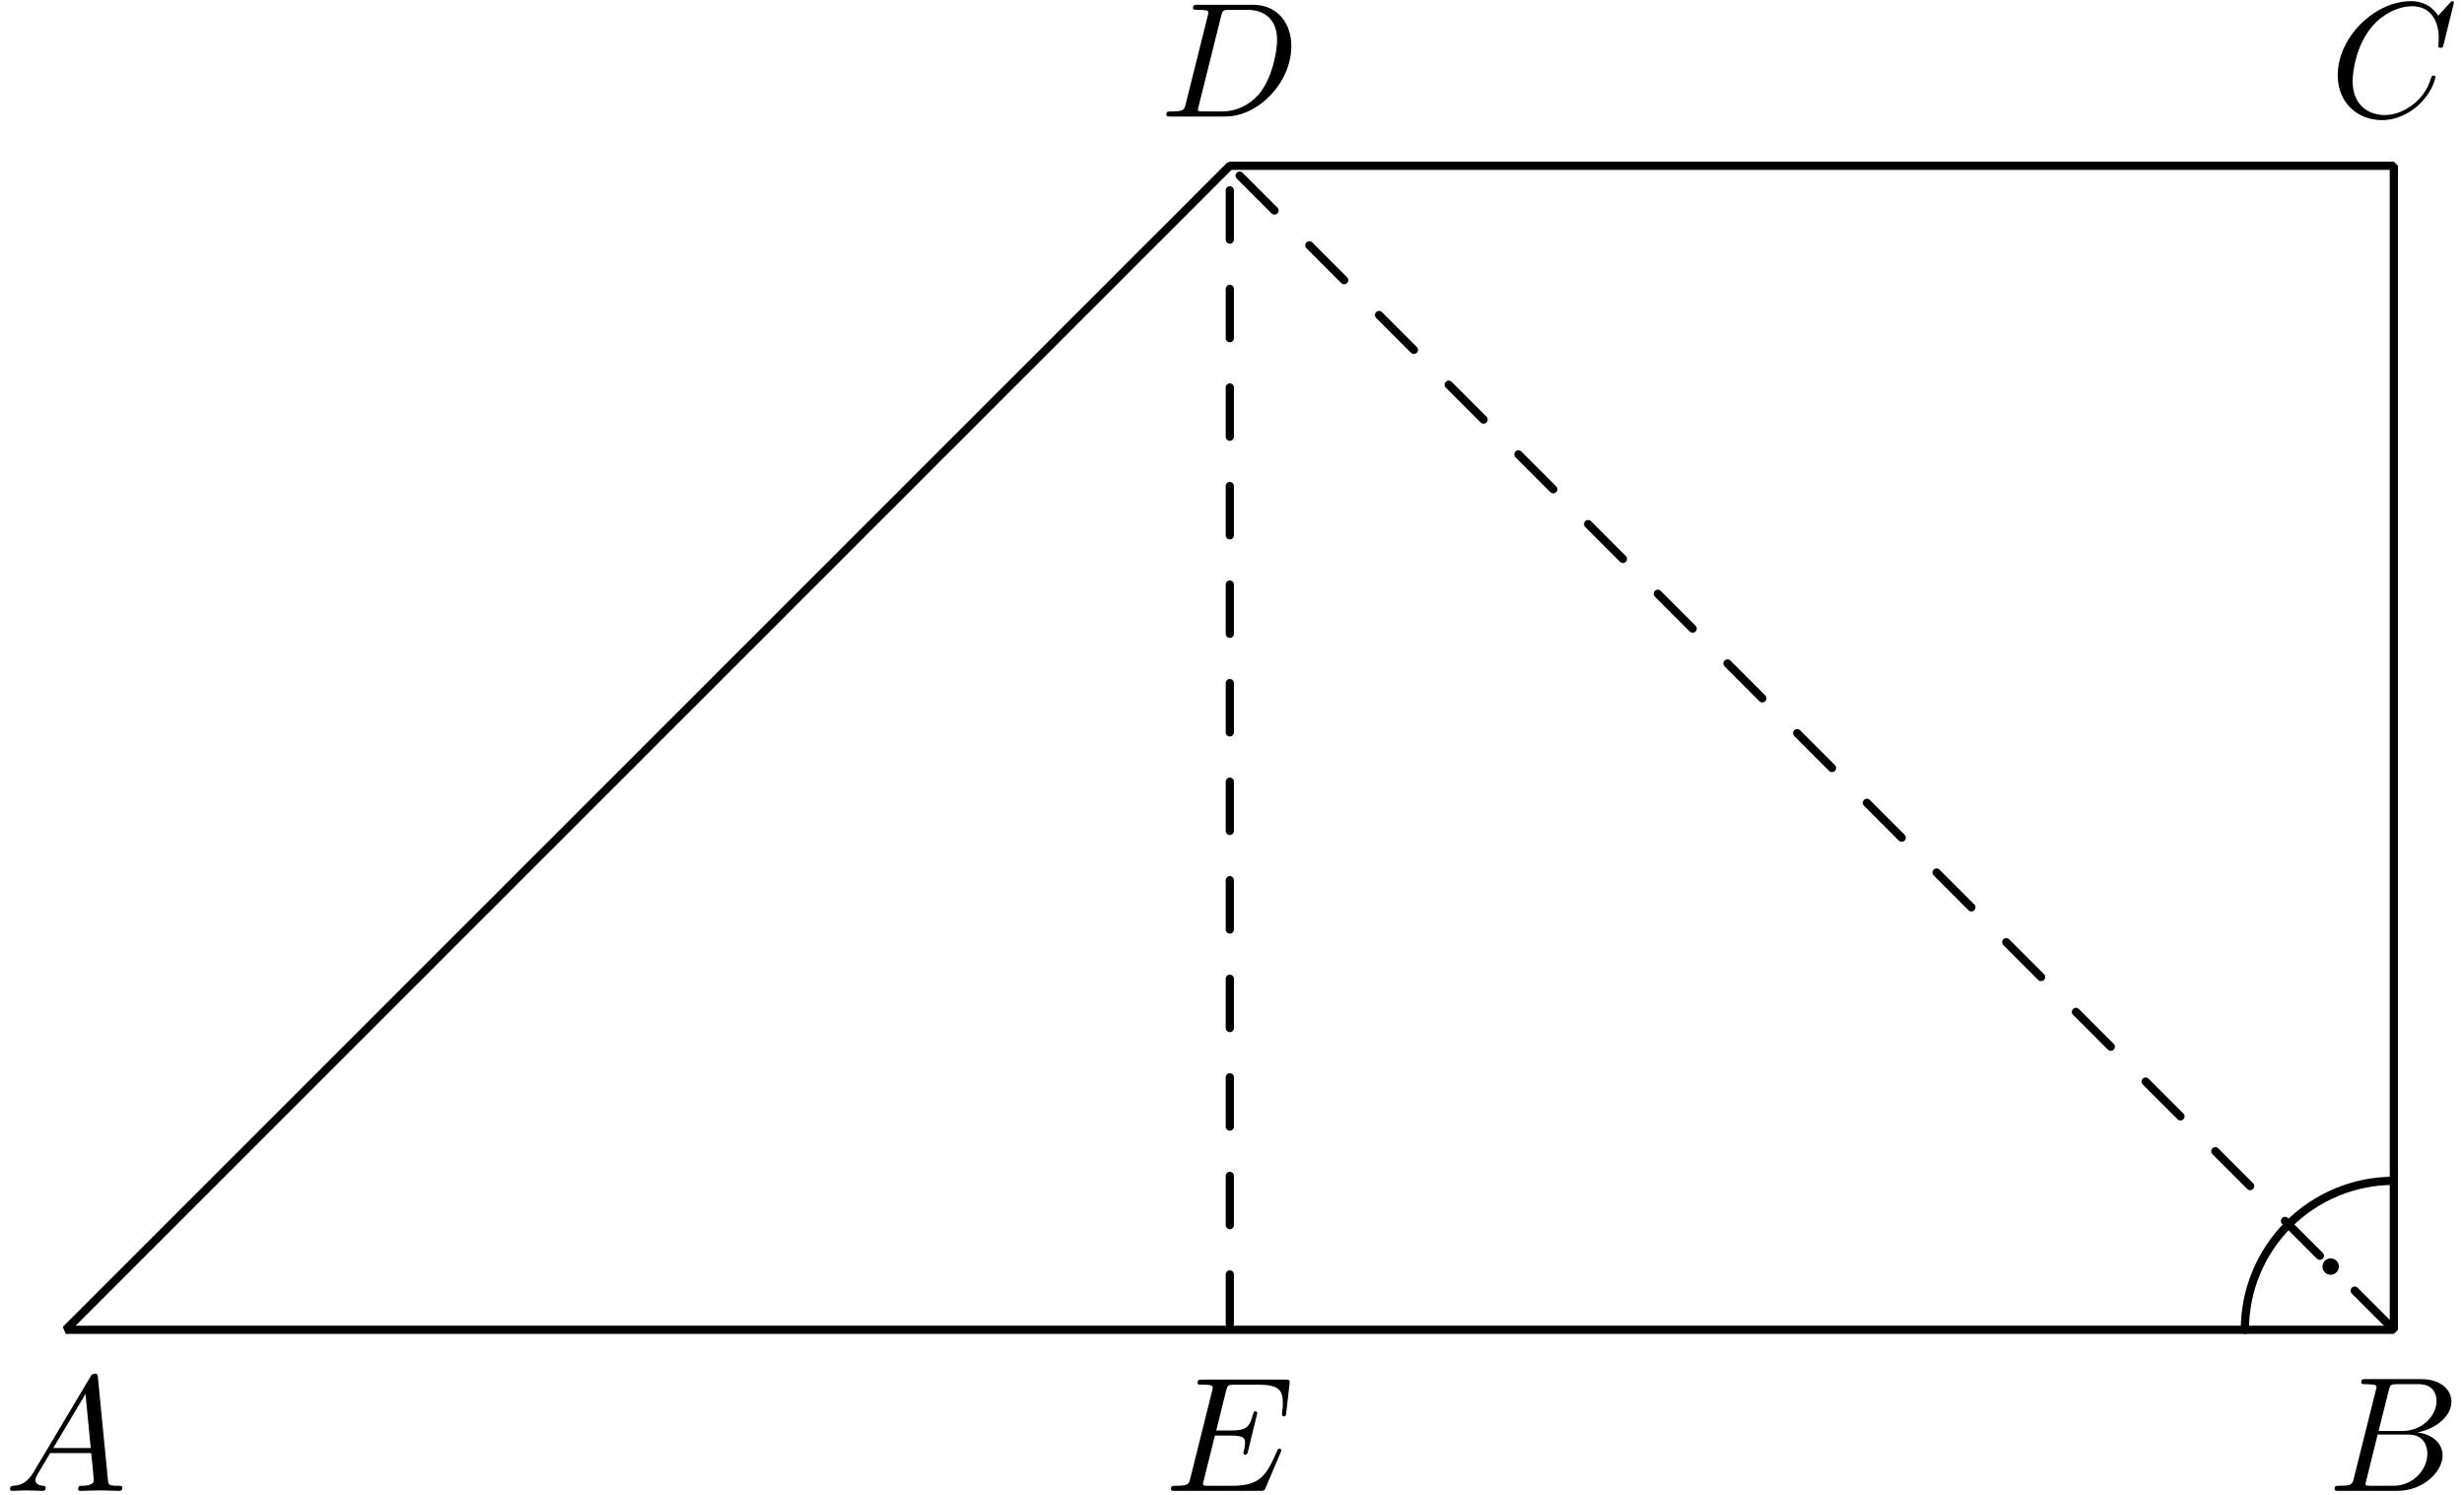 <?xml version='1.0' encoding='UTF-8'?>
<!-- This file was generated by dvisvgm 3.1.1 -->
<svg version='1.1' xmlns='http://www.w3.org/2000/svg' xmlns:xlink='http://www.w3.org/1999/xlink' width='150pt' height='91pt' viewBox='0 -91 150 91'>
<g id='page1'>
<g transform='matrix(1 0 0 -1 0 0)'>
<path d='M4 10.039H145.73V80.906H74.867Z' stroke='#000' fill='none' stroke-width='.5' stroke-miterlimit='10' stroke-linejoin='bevel'/>
<path d='M74.867 10.039V80.906' stroke='#000' fill='none' stroke-width='.5' stroke-miterlimit='10' stroke-linecap='round' stroke-linejoin='round' stroke-dasharray='3 3' stroke-dashoffset='5.629'/>
<path d='M145.73 10.039L74.867 80.906' stroke='#000' fill='none' stroke-width='.5' stroke-miterlimit='10' stroke-linecap='round' stroke-linejoin='round' stroke-dasharray='3 3' stroke-dashoffset='5.629'/>
<path d='M145.73 19.109C143.324 19.109 141.02 18.156 139.316 16.453C137.617 14.754 136.66 12.445 136.66 10.039' stroke='#000' fill='none' stroke-width='.5' stroke-miterlimit='10' stroke-linecap='round' stroke-linejoin='round'/>
<path d='M142.133 13.887C142.133 13.953 142.105 14.02 142.059 14.066C142.012 14.113 141.949 14.137 141.883 14.137C141.816 14.137 141.754 14.113 141.707 14.066C141.66 14.02 141.633 13.953 141.633 13.887S141.66 13.758 141.707 13.711C141.754 13.664 141.816 13.637 141.883 13.637C141.949 13.637 142.012 13.664 142.059 13.711C142.105 13.758 142.133 13.82 142.133 13.887Z'/>
<path d='M142.133 13.887C142.133 13.953 142.105 14.02 142.059 14.066C142.012 14.113 141.949 14.137 141.883 14.137C141.816 14.137 141.754 14.113 141.707 14.066C141.66 14.02 141.633 13.953 141.633 13.887S141.66 13.758 141.707 13.711C141.754 13.664 141.816 13.637 141.883 13.637C141.949 13.637 142.012 13.664 142.059 13.711C142.105 13.758 142.133 13.82 142.133 13.887Z' stroke='#000' fill='none' stroke-width='.5' stroke-miterlimit='10' stroke-linecap='round' stroke-linejoin='round'/>
<path d='M2.047 1.378C1.649 .71 1.26 .571 .822 .541C.702 .531 .613 .531 .613 .342C.613 .282 .662 .232 .742 .232C1.011 .232 1.32 .262 1.599 .262C1.927 .262 2.276 .232 2.595 .232C2.655 .232 2.784 .232 2.784 .422C2.784 .531 2.695 .541 2.625 .541C2.396 .561 2.156 .641 2.156 .89C2.156 1.009 2.216 1.119 2.296 1.258L3.053 2.533H5.553C5.573 2.324 5.713 .969 5.713 .87C5.713 .571 5.195 .541 4.996 .541C4.856 .541 4.756 .541 4.756 .342C4.756 .232 4.876 .232 4.896 .232C5.304 .232 5.733 .262 6.141 .262C6.39 .262 7.018 .232 7.267 .232C7.326 .232 7.446 .232 7.446 .432C7.446 .541 7.346 .541 7.217 .541C6.599 .541 6.599 .611 6.569 .9L5.962 7.125C5.942 7.325 5.942 7.364 5.772 7.364C5.613 7.364 5.573 7.295 5.514 7.195L2.047 1.378ZM3.242 2.842L5.205 6.129L5.523 2.842H3.242Z'/>
<path d='M143.297 1.009C143.198 .621 143.178 .541 142.391 .541C142.222 .541 142.122 .541 142.122 .342C142.122 .232 142.212 .232 142.391 .232H145.947C147.521 .232 148.696 1.407 148.696 2.384C148.696 3.101 148.119 3.679 147.153 3.788C148.188 3.977 149.235 4.715 149.235 5.661C149.235 6.398 148.577 7.036 147.382 7.036H144.035C143.846 7.036 143.746 7.036 143.746 6.837C143.746 6.727 143.835 6.727 144.024 6.727C144.045 6.727 144.233 6.727 144.404 6.707C144.582 6.687 144.672 6.677 144.672 6.547C144.672 6.508 144.662 6.478 144.633 6.358L143.297 1.009ZM144.802 3.878L145.419 6.348C145.509 6.697 145.529 6.727 145.958 6.727H147.242C148.119 6.727 148.328 6.139 148.328 5.701C148.328 4.824 147.471 3.878 146.256 3.878H144.802ZM144.353 .541C144.214 .541 144.194 .541 144.135 .551C144.035 .561 144.005 .571 144.005 .651C144.005 .68 144.005 .7 144.054 .88L144.742 3.659H146.625C147.581 3.659 147.77 2.922 147.77 2.493C147.77 1.507 146.884 .541 145.708 .541H144.353Z'/>
<path d='M149.386 90.829C149.386 90.859 149.366 90.929 149.277 90.929C149.247 90.929 149.237 90.919 149.127 90.809L148.43 90.042C148.34 90.182 147.881 90.929 146.776 90.929C144.555 90.929 142.313 88.727 142.313 86.416C142.313 84.773 143.489 83.687 145.013 83.687C145.88 83.687 146.637 84.085 147.165 84.544C148.091 85.36 148.26 86.267 148.26 86.297C148.26 86.396 148.161 86.396 148.14 86.396C148.082 86.396 148.031 86.376 148.012 86.297C147.922 86.008 147.693 85.301 147.005 84.723C146.318 84.165 145.69 83.996 145.173 83.996C144.275 83.996 143.22 84.514 143.22 86.068C143.22 86.635 143.429 88.249 144.425 89.414C145.032 90.122 145.97 90.62 146.855 90.62C147.872 90.62 148.46 89.853 148.46 88.697C148.46 88.299 148.43 88.289 148.43 88.189C148.43 88.09 148.539 88.09 148.58 88.09C148.709 88.09 148.709 88.11 148.758 88.289L149.386 90.829Z'/>
<path d='M72.187 84.683C72.088 84.294 72.068 84.215 71.281 84.215C71.112 84.215 71.002 84.215 71.002 84.026C71.002 83.906 71.092 83.906 71.281 83.906H74.578C76.65 83.906 78.612 86.008 78.612 88.189C78.612 89.594 77.766 90.709 76.271 90.709H72.924C72.735 90.709 72.626 90.709 72.626 90.52C72.626 90.401 72.715 90.401 72.914 90.401C73.044 90.401 73.223 90.391 73.343 90.381C73.502 90.361 73.562 90.331 73.562 90.221C73.562 90.182 73.552 90.152 73.522 90.032L72.187 84.683ZM74.339 90.022C74.428 90.371 74.449 90.401 74.877 90.401H75.943C76.919 90.401 77.746 89.873 77.746 88.558C77.746 88.07 77.547 86.436 76.7 85.34C76.411 84.972 75.624 84.215 74.399 84.215H73.273C73.134 84.215 73.114 84.215 73.054 84.225C72.954 84.235 72.924 84.245 72.924 84.324C72.924 84.354 72.924 84.374 72.974 84.554L74.339 90.022Z'/>
<path d='M77.954 2.553C77.974 2.603 78.004 2.673 78.004 2.692C78.004 2.702 78.004 2.802 77.884 2.802C77.795 2.802 77.775 2.742 77.755 2.682C77.108 1.208 76.739 .541 75.035 .541H73.581C73.442 .541 73.422 .541 73.362 .551C73.263 .561 73.233 .571 73.233 .651C73.233 .68 73.233 .7 73.282 .88L73.96 3.599H74.946C75.793 3.599 75.793 3.39 75.793 3.141C75.793 3.071 75.793 2.952 75.723 2.653C75.703 2.603 75.693 2.573 75.693 2.543C75.693 2.493 75.733 2.434 75.823 2.434C75.902 2.434 75.932 2.483 75.972 2.633L76.54 4.964C76.54 5.023 76.49 5.073 76.42 5.073C76.33 5.073 76.311 5.013 76.281 4.894C76.072 4.137 75.892 3.908 74.976 3.908H74.04L74.637 6.308C74.727 6.657 74.737 6.697 75.175 6.697H76.579C77.795 6.697 78.094 6.408 78.094 5.591C78.094 5.352 78.094 5.332 78.054 5.063C78.054 5.004 78.044 4.934 78.044 4.884S78.074 4.765 78.164 4.765C78.273 4.765 78.283 4.824 78.303 5.013L78.502 6.737C78.532 7.006 78.482 7.006 78.233 7.006H73.203C73.004 7.006 72.904 7.006 72.904 6.807C72.904 6.697 72.994 6.697 73.183 6.697C73.551 6.697 73.831 6.697 73.831 6.518C73.831 6.478 73.831 6.458 73.78 6.279L72.466 1.009C72.366 .621 72.346 .541 71.559 .541C71.39 .541 71.28 .541 71.28 .352C71.28 .232 71.37 .232 71.559 .232H76.729C76.958 .232 76.968 .242 77.038 .402L77.954 2.553Z'/>
</g>
</g>
</svg>
